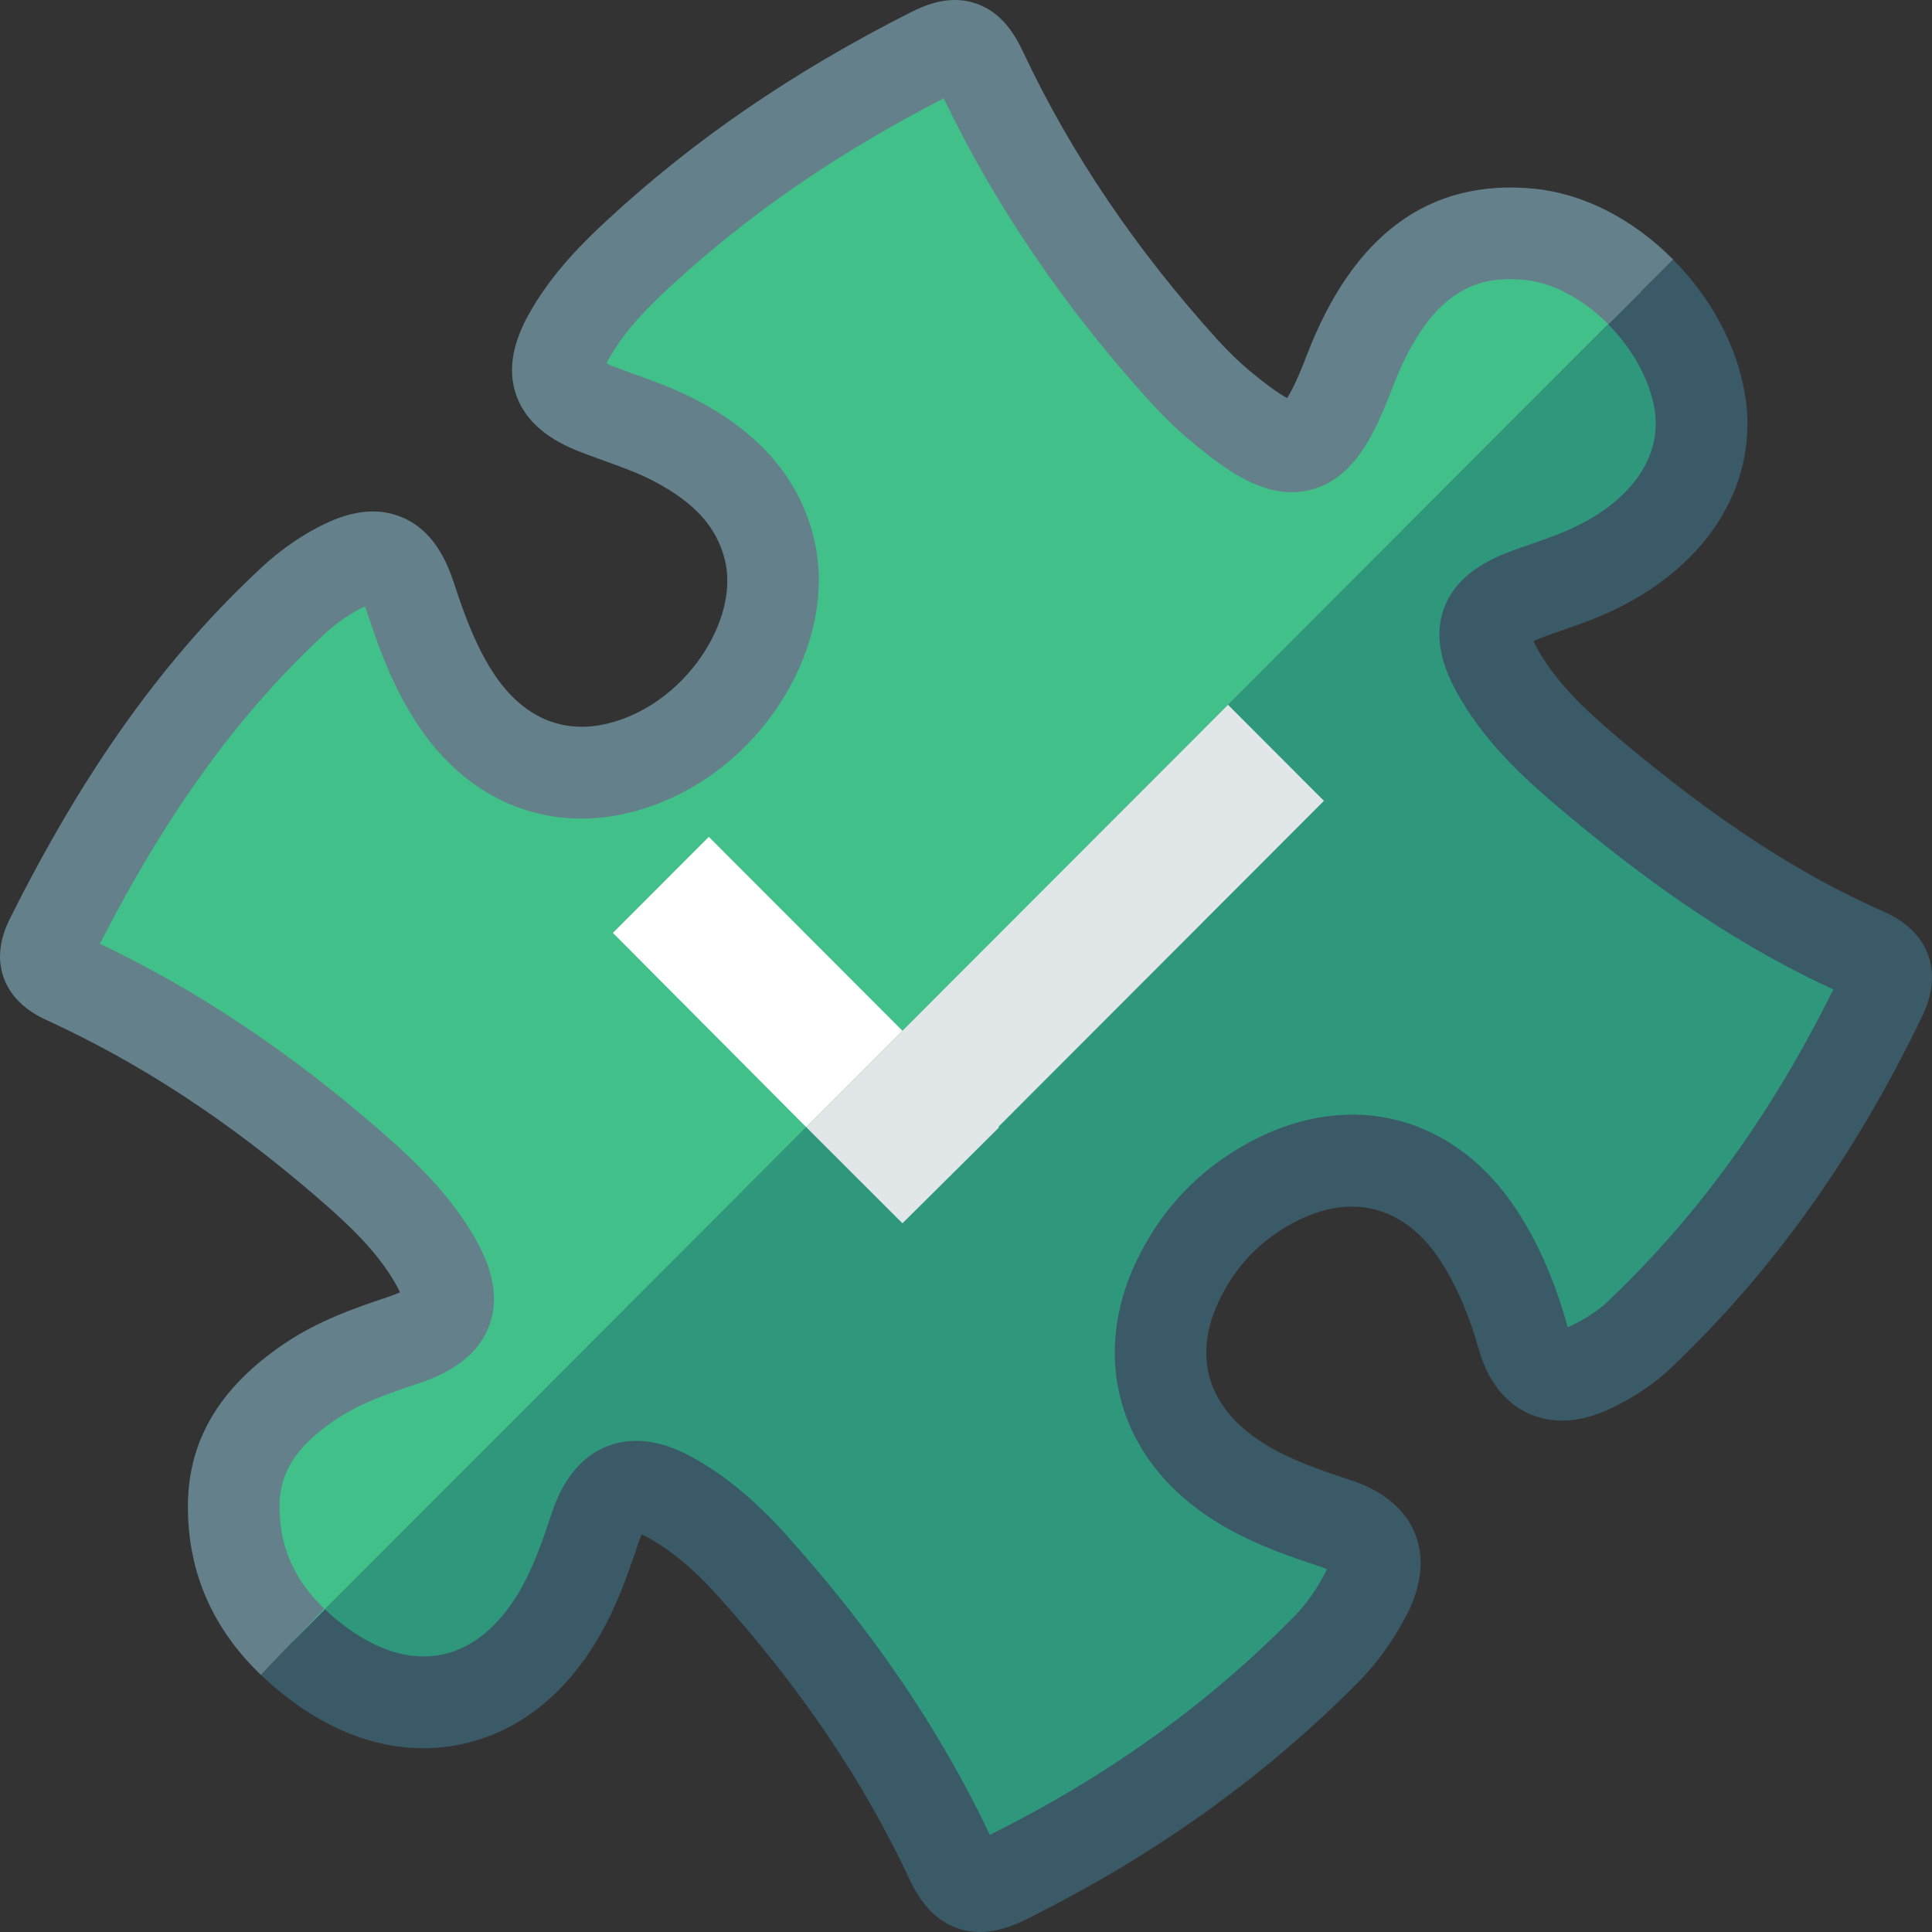 <svg xmlns="http://www.w3.org/2000/svg" width="200" height="200" viewBox="0 0 200 200"><rect x="0" y="0" width="200" height="200" fill="#333333" stroke="none"/><path fill="#2F987C" d="M30.282 169.955c.935.896 1.956 1.74 3.06 2.533 9.12 6.55 18.887 4.326 24.555-5.41 1.6-2.75 2.647-5.718 3.646-8.727 1.55-4.67 3.948-5.582 8.24-3.11 3.027 1.743 5.615 4.087 7.957 6.684 8.305 9.21 15.39 19.278 20.665 30.518 1.436 3.06 2.753 3.452 5.686 2.003 12.437-6.154 23.652-13.973 33.37-23.89 1.42-1.45 2.627-3.18 3.62-4.962 2.3-4.125 1.44-6.498-3.002-7.952-4.228-1.383-8.358-2.874-11.877-5.692-6.106-4.89-7.69-11.983-4.39-19.113 2.142-4.63 5.466-8.117 9.912-10.48 8.176-4.35 16.367-2.158 21.405 5.636 2.074 3.21 3.482 6.732 4.516 10.397 1.16 4.123 3.814 4.734 7.27 3.03 1.683-.83 3.344-1.878 4.7-3.16 10.567-10.002 18.65-21.8 24.98-34.864 1.098-2.265 1.02-3.564-1.603-4.722-10.346-4.562-19.483-11.06-28.104-18.303-3.632-3.05-7.16-6.256-9.603-10.41-2.727-4.64-1.907-6.773 3.113-8.57 2.224-.794 4.496-1.51 6.624-2.523 8.07-3.837 12.18-10.547 10.893-17.542-.755-4.104-3.03-8.04-6.077-11.104" /><path fill="#3B5A67" d="M101.43 200c-.752 0-1.53-.113-2.323-.39-2.763-.97-4.173-3.403-4.992-5.15-4.803-10.234-11.31-19.836-19.893-29.354-2.315-2.567-4.54-4.447-6.802-5.75-.418-.24-.744-.4-.99-.504-.11.234-.24.56-.387.997-1.042 3.136-2.212 6.46-4.05 9.62-3.503 6.016-8.412 9.85-14.2 11.088-5.727 1.22-11.676-.234-17.215-4.21-1.29-.928-2.494-1.926-3.578-2.967l6.565-6.85c.76.73 1.614 1.436 2.54 2.1 3.31 2.38 6.666 3.294 9.708 2.642 3.104-.664 5.866-2.94 7.987-6.584 1.382-2.375 2.322-5.062 3.244-7.834.46-1.392 1.868-5.632 5.893-7.17 4.035-1.538 7.93.704 9.21 1.44 3.138 1.807 6.118 4.3 9.11 7.62 9.088 10.076 16.03 20.288 21.215 31.203 12.315-6.152 22.657-13.588 31.602-22.718 1.02-1.04 1.983-2.37 2.865-3.952.19-.343.325-.622.42-.842-.193-.084-.44-.18-.756-.282-4.493-1.473-9.228-3.187-13.364-6.5-7.75-6.203-9.946-15.712-5.732-24.816 2.567-5.55 6.604-9.813 11.992-12.678 10.36-5.513 21.2-2.665 27.608 7.25 2.152 3.33 3.82 7.153 5.098 11.686.03.11.06.208.09.293.146-.058.32-.133.523-.232 1.435-.708 2.658-1.52 3.536-2.354 9.36-8.858 17.032-19.456 23.428-32.373-9.047-4.157-17.966-10.042-27.945-18.427-3.632-3.05-7.747-6.717-10.642-11.64-1.36-2.313-3.016-5.8-1.724-9.365 1.29-3.564 4.8-5.178 7.328-6.082.493-.176.99-.35 1.485-.52 1.68-.586 3.265-1.138 4.698-1.82 6.072-2.89 9.163-7.52 8.266-12.395-.546-2.97-2.286-6.11-4.774-8.614l6.72-6.7c3.862 3.888 6.483 8.714 7.38 13.596 1.7 9.222-3.482 17.915-13.52 22.69-1.9.903-3.81 1.567-5.652 2.21-.472.165-.943.33-1.412.498-.553.196-.955.37-1.245.508.132.293.33.68.623 1.182 2.13 3.622 5.398 6.522 8.563 9.18 9.75 8.19 18.318 13.782 26.968 17.597.897.396 3.622 1.597 4.69 4.51 1.07 2.912-.238 5.612-.73 6.628-7.013 14.474-15.514 26.328-25.99 36.242-1.58 1.497-3.554 2.832-5.862 3.97-3.218 1.586-6.157 1.81-8.73.662-1.732-.773-4.04-2.558-5.197-6.663-1.016-3.605-2.302-6.585-3.932-9.106-3.7-5.724-9.24-7.19-15.2-4.02-3.57 1.897-6.134 4.605-7.837 8.283-2.387 5.16-1.304 9.923 3.052 13.41 2.902 2.322 6.57 3.64 10.39 4.89 1.34.437 5.417 1.77 6.957 5.715 1.55 3.973-.59 7.805-1.29 9.063-1.294 2.32-2.767 4.33-4.377 5.973-9.68 9.882-21.34 18.232-34.65 24.82-1.23.604-2.907 1.297-4.764 1.297z" /><path fill="#41C189" d="M169.837 30.216c-3.25-3.27-7.376-5.55-11.5-5.955-8.594-.84-14.65 3.79-18.654 14.262-3.53 9.232-5.782 9.83-13.4 3.477-1.33-1.11-2.576-2.34-3.74-3.626-8.442-9.307-15.553-19.555-20.9-30.926-1.357-2.887-2.473-3.33-5.212-1.944-11.065 5.594-21.293 12.366-30.4 20.81-2.562 2.373-4.974 4.876-6.777 7.886-2.64 4.4-1.883 6.495 2.84 8.28 2.653 1.002 5.4 1.85 7.89 3.174 4.577 2.43 8.28 5.73 9.64 11.09 1.97 7.763-3.426 17.544-11.98 21.498-7.88 3.638-15.433 1.545-20.31-5.635C45.09 69.3 43.73 65.613 42.49 61.84c-1.438-4.364-3.448-5.15-7.52-2.973-1.652.883-3.23 2.02-4.605 3.295-10.703 9.912-18.51 21.92-25.005 34.87-1.008 2.006-.972 3.146 1.516 4.288 10.538 4.84 20.078 11.302 28.86 18.87 3.354 2.888 6.616 5.893 8.96 9.724 2.934 4.797 2.18 7.124-3.095 8.87-3.314 1.1-6.585 2.27-9.483 4.224-4.667 3.143-8.016 7.152-7.92 13.214.05 5.68 2.346 10.145 6.085 13.733" /><path fill="#64808A" d="M27.002 173.382c-4.947-4.75-7.487-10.507-7.546-17.117-.11-6.95 3.167-12.585 10.016-17.197 3.406-2.295 7.124-3.624 10.642-4.79.576-.19.994-.36 1.29-.498-.147-.33-.383-.783-.75-1.386-2.035-3.325-5.07-6.074-8.01-8.604-9.045-7.794-18.12-13.732-27.744-18.153-.875-.402-3.54-1.626-4.536-4.472-.98-2.798.285-5.317.762-6.266 7.74-15.44 16.01-26.95 26.02-36.222 1.688-1.563 3.62-2.945 5.592-3.998 2.152-1.15 5.403-2.523 8.758-1.178 3.347 1.343 4.74 4.555 5.496 6.854 1.018 3.098 2.27 6.647 4.263 9.58 3.548 5.227 8.664 6.645 14.4 3.995 6.406-2.96 10.785-10.445 9.372-16.017-.854-3.363-3.094-5.85-7.265-8.065-1.57-.836-3.372-1.484-5.277-2.17-.69-.25-1.382-.5-2.066-.758-2.415-.91-5.767-2.53-6.985-6.04-1.222-3.52.417-6.895 1.755-9.125 2.214-3.693 5.095-6.585 7.62-8.927C71.824 14.474 82.12 7.42 94.294 1.265c1.63-.824 4.103-1.815 6.753-.9 2.65.913 4.005 3.183 4.887 5.058 4.91 10.44 11.678 20.45 20.118 29.76 1.1 1.208 2.2 2.274 3.27 3.166 2.092 1.744 3.278 2.517 3.923 2.857.394-.61 1.048-1.857 2.015-4.384 4.79-12.53 12.7-18.35 23.543-17.288 5.083.498 10.196 3.102 14.4 7.33l-6.722 6.7c-2.614-2.632-5.75-4.3-8.6-4.58-4.518-.45-9.68.546-13.766 11.233-1.782 4.656-3.897 9.302-8.396 10.478-4.5 1.175-8.63-1.85-12.467-5.052-1.406-1.17-2.826-2.544-4.22-4.08-8.88-9.793-16.058-20.347-21.337-31.38C86.703 15.83 77.39 22.252 69.25 29.797c-2.035 1.888-4.33 4.176-5.933 6.848-.24.4-.413.724-.536.978.246.118.568.258.985.416.64.24 1.284.472 1.93.705 2.135.77 4.343 1.564 6.51 2.717 6.557 3.48 10.485 8.1 12.012 14.116 2.534 9.983-4.01 22.086-14.59 26.976-9.99 4.613-20.034 1.823-26.215-7.276-2.685-3.952-4.21-8.24-5.428-11.95-.07-.218-.14-.403-.2-.564-.167.078-.36.176-.582.294-1.267.676-2.518 1.572-3.618 2.59C24.75 73.83 17.336 84.046 10.34 97.7c9.888 4.716 19.224 10.907 28.49 18.892 3.353 2.89 7.16 6.348 9.908 10.843 1.474 2.41 3.276 6.04 1.922 9.746-1.344 3.678-4.964 5.25-7.57 6.112-3.01.998-5.912 2.028-8.326 3.654-4.143 2.79-5.884 5.54-5.826 9.2.037 4.044 1.55 7.43 4.626 10.382l-6.562 6.854z" /><path fill="#FFF" d="M93.423 106.706L73.375 86.632l-9.93 9.94 20.016 20.11" /><path fill="#E1E7E8" d="M83.46 116.68l9.962 9.955 9.993-9.922-.062-.064 33.7-33.746-9.93-9.944-33.7 33.746" /></svg>